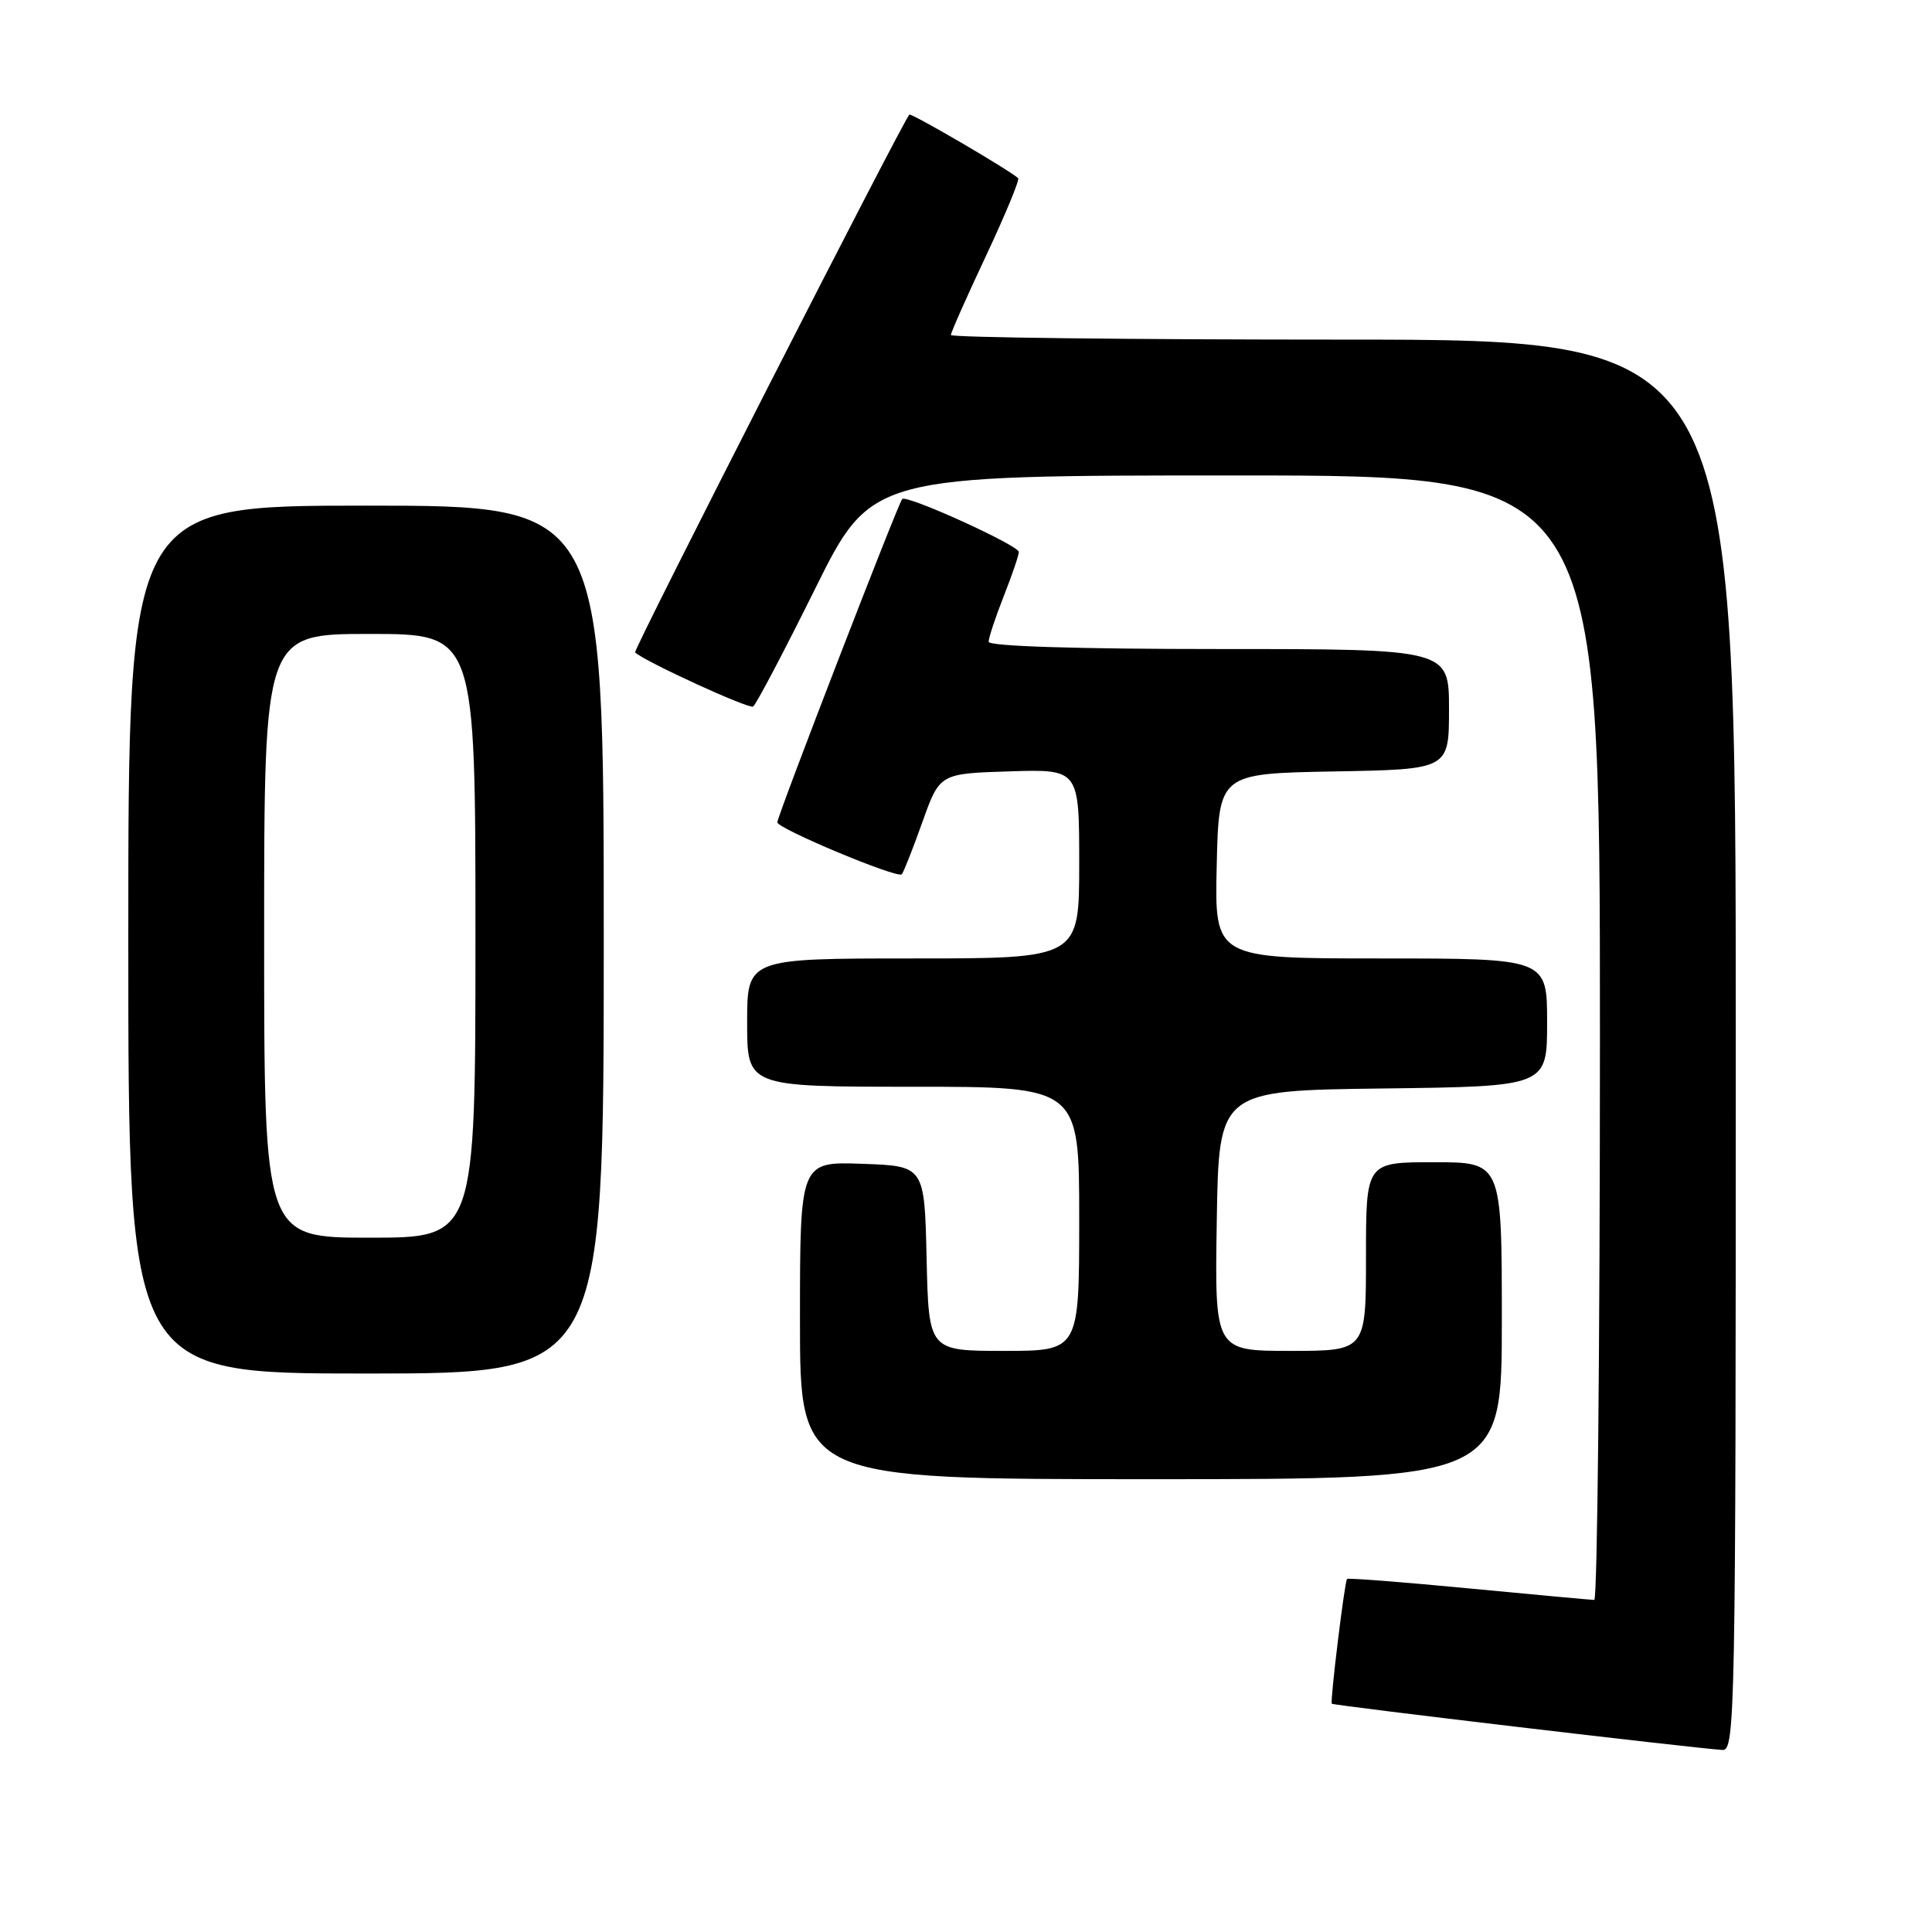<?xml version="1.0" encoding="UTF-8" standalone="no"?>
<!DOCTYPE svg PUBLIC "-//W3C//DTD SVG 1.1//EN" "http://www.w3.org/Graphics/SVG/1.1/DTD/svg11.dtd" >
<svg xmlns="http://www.w3.org/2000/svg" xmlns:xlink="http://www.w3.org/1999/xlink" version="1.1" viewBox="0 0 256 256">
 <g >
 <path fill="currentColor"
d=" M 230.00 138.50 C 230.00 45.00 230.00 45.00 178.00 45.00 C 149.40 45.00 126.00 44.72 126.00 44.39 C 126.00 44.05 128.10 39.32 130.66 33.88 C 133.22 28.43 135.13 23.81 134.91 23.61 C 133.69 22.50 120.73 14.93 120.49 15.19 C 119.58 16.16 83.86 86.19 84.15 86.45 C 85.53 87.70 99.23 93.98 99.79 93.62 C 100.18 93.37 103.86 86.38 107.97 78.09 C 115.45 63.00 115.45 63.00 163.72 63.00 C 212.00 63.00 212.00 63.00 212.00 137.50 C 212.00 178.48 211.66 212.00 211.25 212.00 C 210.84 211.99 203.35 211.31 194.61 210.47 C 185.87 209.63 178.62 209.07 178.49 209.22 C 178.16 209.61 176.23 225.44 176.47 225.75 C 176.66 225.99 224.21 231.62 228.25 231.88 C 229.91 231.99 230.00 226.93 230.00 138.50 Z  M 199.00 175.00 C 199.00 154.00 199.00 154.00 190.00 154.00 C 181.00 154.00 181.00 154.00 181.00 166.50 C 181.00 179.00 181.00 179.00 170.98 179.00 C 160.95 179.00 160.95 179.00 161.23 161.75 C 161.50 144.50 161.50 144.50 183.25 144.23 C 205.00 143.96 205.00 143.96 205.00 135.48 C 205.00 127.00 205.00 127.00 182.97 127.00 C 160.94 127.00 160.94 127.00 161.22 114.75 C 161.50 102.50 161.50 102.50 176.75 102.22 C 192.00 101.95 192.00 101.95 192.00 93.97 C 192.00 86.00 192.00 86.00 161.50 86.00 C 142.62 86.00 131.00 85.63 131.00 85.04 C 131.00 84.51 131.90 81.79 133.00 79.00 C 134.10 76.21 135.00 73.57 135.00 73.14 C 135.00 72.27 120.15 65.52 119.55 66.12 C 119.02 66.65 103.00 108.12 103.00 108.96 C 103.00 109.79 118.90 116.44 119.49 115.85 C 119.72 115.61 120.94 112.52 122.21 108.96 C 124.51 102.50 124.51 102.50 133.76 102.21 C 143.00 101.92 143.00 101.92 143.00 114.46 C 143.00 127.00 143.00 127.00 121.00 127.00 C 99.00 127.00 99.00 127.00 99.00 135.50 C 99.00 144.00 99.00 144.00 121.00 144.00 C 143.00 144.00 143.00 144.00 143.00 161.50 C 143.00 179.00 143.00 179.00 133.03 179.00 C 123.06 179.00 123.06 179.00 122.78 166.75 C 122.50 154.50 122.50 154.50 114.25 154.21 C 106.00 153.92 106.00 153.92 106.00 174.96 C 106.00 196.00 106.00 196.00 152.50 196.00 C 199.00 196.00 199.00 196.00 199.00 175.00 Z  M 80.00 124.50 C 80.00 67.00 80.00 67.00 48.50 67.00 C 17.00 67.00 17.00 67.00 17.00 124.50 C 17.00 182.00 17.00 182.00 48.50 182.00 C 80.00 182.00 80.00 182.00 80.00 124.50 Z  M 35.00 124.00 C 35.00 84.00 35.00 84.00 49.00 84.00 C 63.00 84.00 63.00 84.00 63.00 124.00 C 63.00 164.00 63.00 164.00 49.00 164.00 C 35.00 164.00 35.00 164.00 35.00 124.00 Z "/>
</g>
</svg>